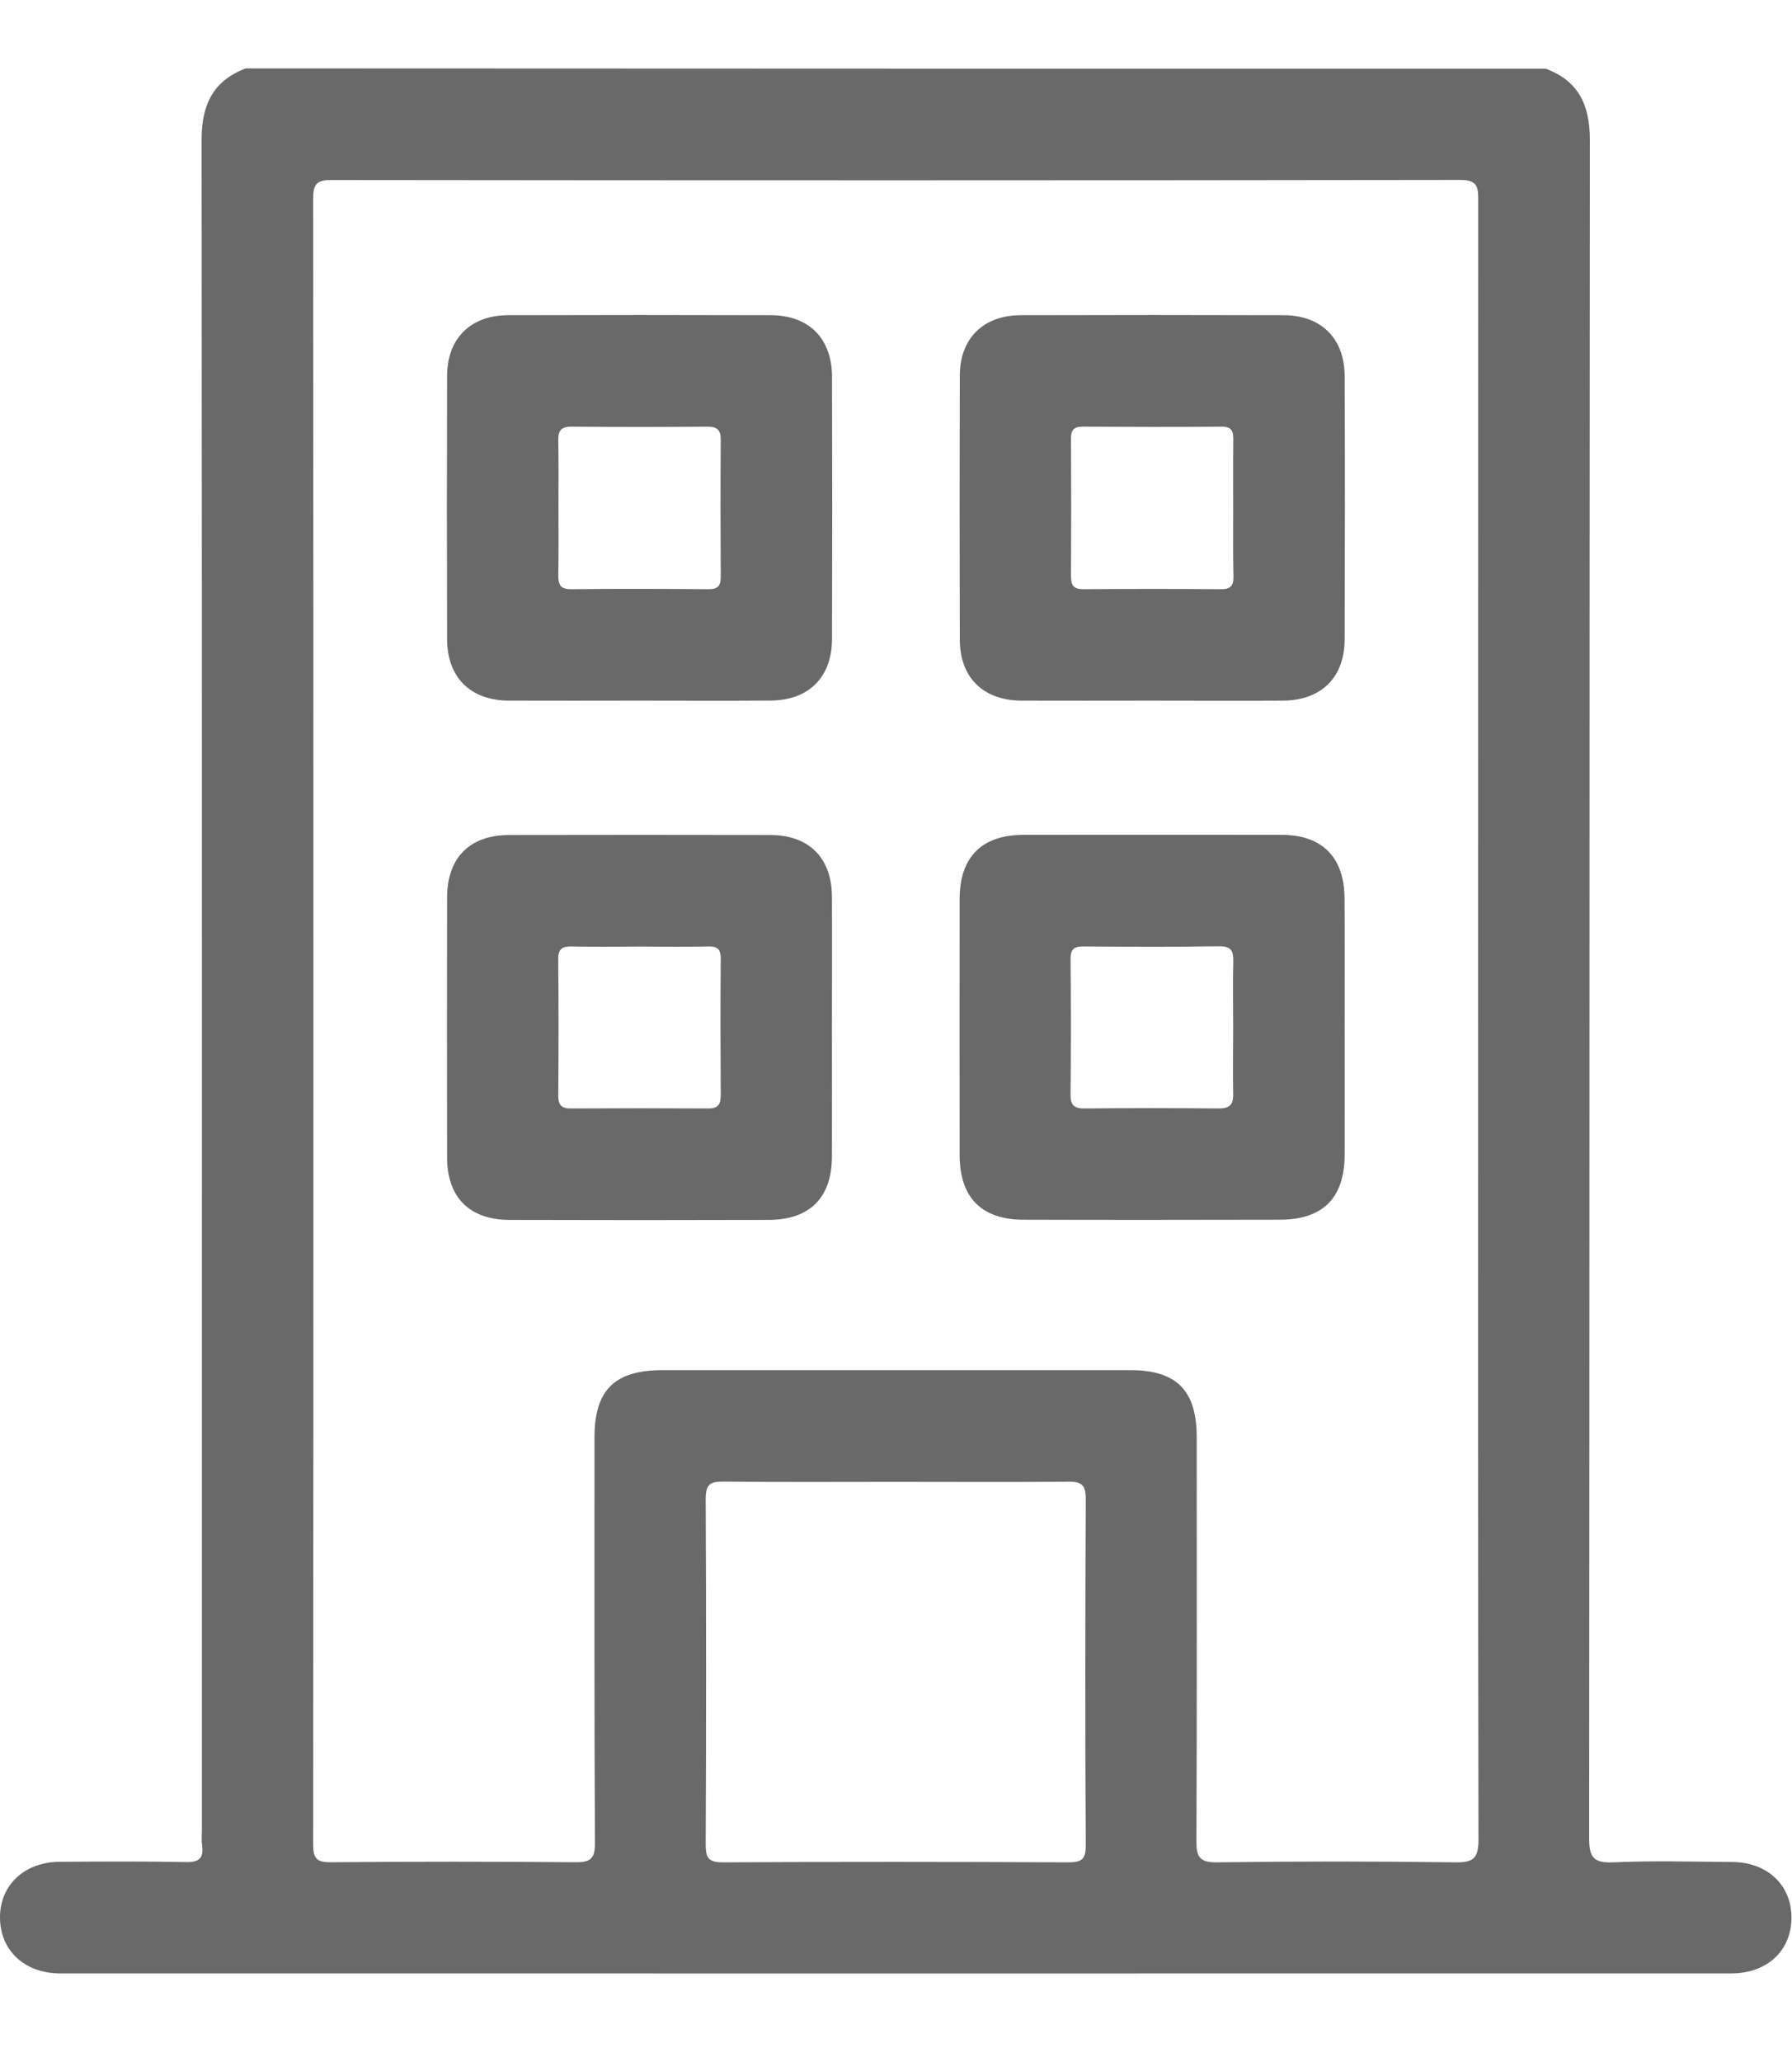 <svg width="20" height="23" viewBox="0 0 20 23" fill="none" xmlns="http://www.w3.org/2000/svg">
<path d="M17.251 0.766C17.621 0.903 17.744 1.176 17.744 1.56C17.739 7.874 17.741 14.188 17.736 20.5C17.736 20.71 17.779 20.783 18.003 20.773C18.443 20.753 18.887 20.766 19.329 20.769C19.722 20.77 19.991 21.023 19.994 21.383C19.997 21.753 19.726 22.012 19.323 22.012C13.105 22.013 6.889 22.013 0.672 22.012C0.27 22.012 -0.003 21.751 2.58381e-05 21.381C0.003 21.022 0.276 20.769 0.667 20.767C1.137 20.764 1.606 20.761 2.076 20.77C2.226 20.773 2.275 20.724 2.255 20.582C2.247 20.528 2.253 20.471 2.253 20.416C2.253 14.129 2.255 7.843 2.25 1.557C2.25 1.173 2.375 0.901 2.743 0.763C7.581 0.766 12.417 0.766 17.251 0.766ZM16.497 11.389C16.497 8.34 16.497 5.29 16.498 2.241C16.498 2.093 16.497 2.007 16.298 2.007C12.098 2.013 7.898 2.013 3.699 2.008C3.535 2.008 3.495 2.053 3.495 2.215C3.499 8.335 3.499 14.455 3.495 20.575C3.495 20.727 3.532 20.773 3.689 20.772C4.6 20.764 5.512 20.764 6.424 20.772C6.596 20.773 6.641 20.727 6.64 20.556C6.632 19.048 6.635 17.542 6.635 16.034C6.635 15.505 6.858 15.284 7.393 15.283C9.133 15.283 10.873 15.283 12.615 15.283C13.131 15.283 13.356 15.509 13.356 16.029C13.356 17.529 13.359 19.03 13.353 20.531C13.351 20.712 13.387 20.776 13.586 20.773C14.47 20.761 15.354 20.761 16.238 20.773C16.441 20.776 16.501 20.733 16.501 20.517C16.495 17.474 16.497 14.432 16.497 11.389ZM10 16.529C9.358 16.529 8.716 16.533 8.073 16.526C7.921 16.524 7.876 16.562 7.876 16.72C7.882 18.006 7.882 19.292 7.876 20.576C7.876 20.727 7.91 20.773 8.069 20.773C9.353 20.766 10.638 20.767 11.921 20.773C12.072 20.773 12.118 20.741 12.118 20.582C12.11 19.296 12.112 18.01 12.118 16.726C12.118 16.576 12.085 16.526 11.925 16.527C11.285 16.533 10.642 16.529 10 16.529Z" fill="#696969"/>
<path d="M7.129 7.815C6.646 7.815 6.164 7.817 5.68 7.815C5.253 7.814 4.992 7.558 4.99 7.134C4.987 6.153 4.987 5.172 4.99 4.19C4.992 3.777 5.25 3.518 5.666 3.516C6.646 3.513 7.625 3.513 8.606 3.516C9.031 3.518 9.286 3.777 9.286 4.207C9.289 5.182 9.289 6.156 9.286 7.129C9.284 7.556 9.025 7.812 8.6 7.814C8.109 7.818 7.619 7.815 7.129 7.815ZM6.233 5.644C6.233 5.9 6.236 6.155 6.231 6.411C6.23 6.518 6.25 6.574 6.376 6.572C6.886 6.566 7.397 6.568 7.907 6.572C8.021 6.574 8.046 6.525 8.044 6.423C8.041 5.919 8.04 5.414 8.044 4.912C8.046 4.793 8.003 4.758 7.889 4.759C7.385 4.764 6.881 4.764 6.379 4.759C6.255 4.758 6.228 4.81 6.231 4.921C6.236 5.162 6.233 5.402 6.233 5.644Z" fill="#696969"/>
<path d="M12.848 7.815C12.364 7.815 11.882 7.817 11.399 7.815C10.972 7.812 10.713 7.558 10.712 7.132C10.709 6.151 10.709 5.171 10.712 4.189C10.713 3.775 10.974 3.518 11.389 3.516C12.369 3.513 13.348 3.513 14.33 3.516C14.745 3.518 15.004 3.774 15.007 4.189C15.012 5.169 15.01 6.15 15.007 7.132C15.006 7.558 14.745 7.812 14.319 7.815C13.828 7.818 13.338 7.815 12.848 7.815ZM13.763 5.683C13.763 5.427 13.761 5.172 13.764 4.916C13.766 4.822 13.757 4.758 13.635 4.759C13.117 4.764 12.601 4.762 12.084 4.759C11.986 4.759 11.952 4.796 11.953 4.893C11.956 5.404 11.956 5.916 11.953 6.426C11.953 6.531 11.982 6.572 12.093 6.572C12.603 6.568 13.114 6.568 13.624 6.572C13.733 6.574 13.769 6.535 13.766 6.427C13.76 6.179 13.763 5.931 13.763 5.683Z" fill="#696969"/>
<path d="M9.285 11.471C9.285 11.948 9.287 12.424 9.285 12.9C9.284 13.358 9.039 13.605 8.582 13.607C7.616 13.61 6.65 13.61 5.683 13.607C5.238 13.605 4.99 13.354 4.99 12.911C4.988 11.944 4.988 10.978 4.99 10.009C4.991 9.567 5.243 9.314 5.683 9.314C6.656 9.312 7.628 9.312 8.602 9.314C9.028 9.316 9.282 9.568 9.285 9.999C9.288 10.489 9.285 10.979 9.285 11.471ZM7.134 10.558C6.886 10.558 6.636 10.563 6.388 10.557C6.277 10.554 6.228 10.58 6.23 10.705C6.236 11.209 6.234 11.713 6.231 12.219C6.23 12.327 6.268 12.366 6.375 12.364C6.886 12.361 7.396 12.361 7.907 12.364C8.021 12.364 8.044 12.312 8.044 12.211C8.041 11.707 8.039 11.203 8.044 10.697C8.046 10.586 8.006 10.554 7.899 10.557C7.645 10.563 7.389 10.558 7.134 10.558Z" fill="#696969"/>
<path d="M15.007 11.451C15.007 11.928 15.009 12.404 15.007 12.88C15.006 13.363 14.765 13.605 14.28 13.605C13.328 13.607 12.375 13.608 11.423 13.605C10.954 13.604 10.712 13.358 10.71 12.887C10.709 11.934 10.709 10.981 10.71 10.026C10.712 9.558 10.958 9.312 11.426 9.312C12.386 9.311 13.344 9.311 14.303 9.312C14.756 9.312 15.004 9.562 15.006 10.02C15.009 10.498 15.007 10.975 15.007 11.451ZM13.763 11.473C13.763 11.224 13.758 10.975 13.764 10.726C13.767 10.609 13.744 10.554 13.607 10.555C13.104 10.563 12.6 10.56 12.095 10.557C11.992 10.555 11.948 10.583 11.948 10.695C11.953 11.2 11.953 11.704 11.948 12.21C11.947 12.33 11.992 12.365 12.105 12.364C12.603 12.359 13.099 12.359 13.596 12.364C13.721 12.365 13.767 12.327 13.763 12.197C13.758 11.957 13.763 11.715 13.763 11.473Z" fill="#696969"/>
</svg>

